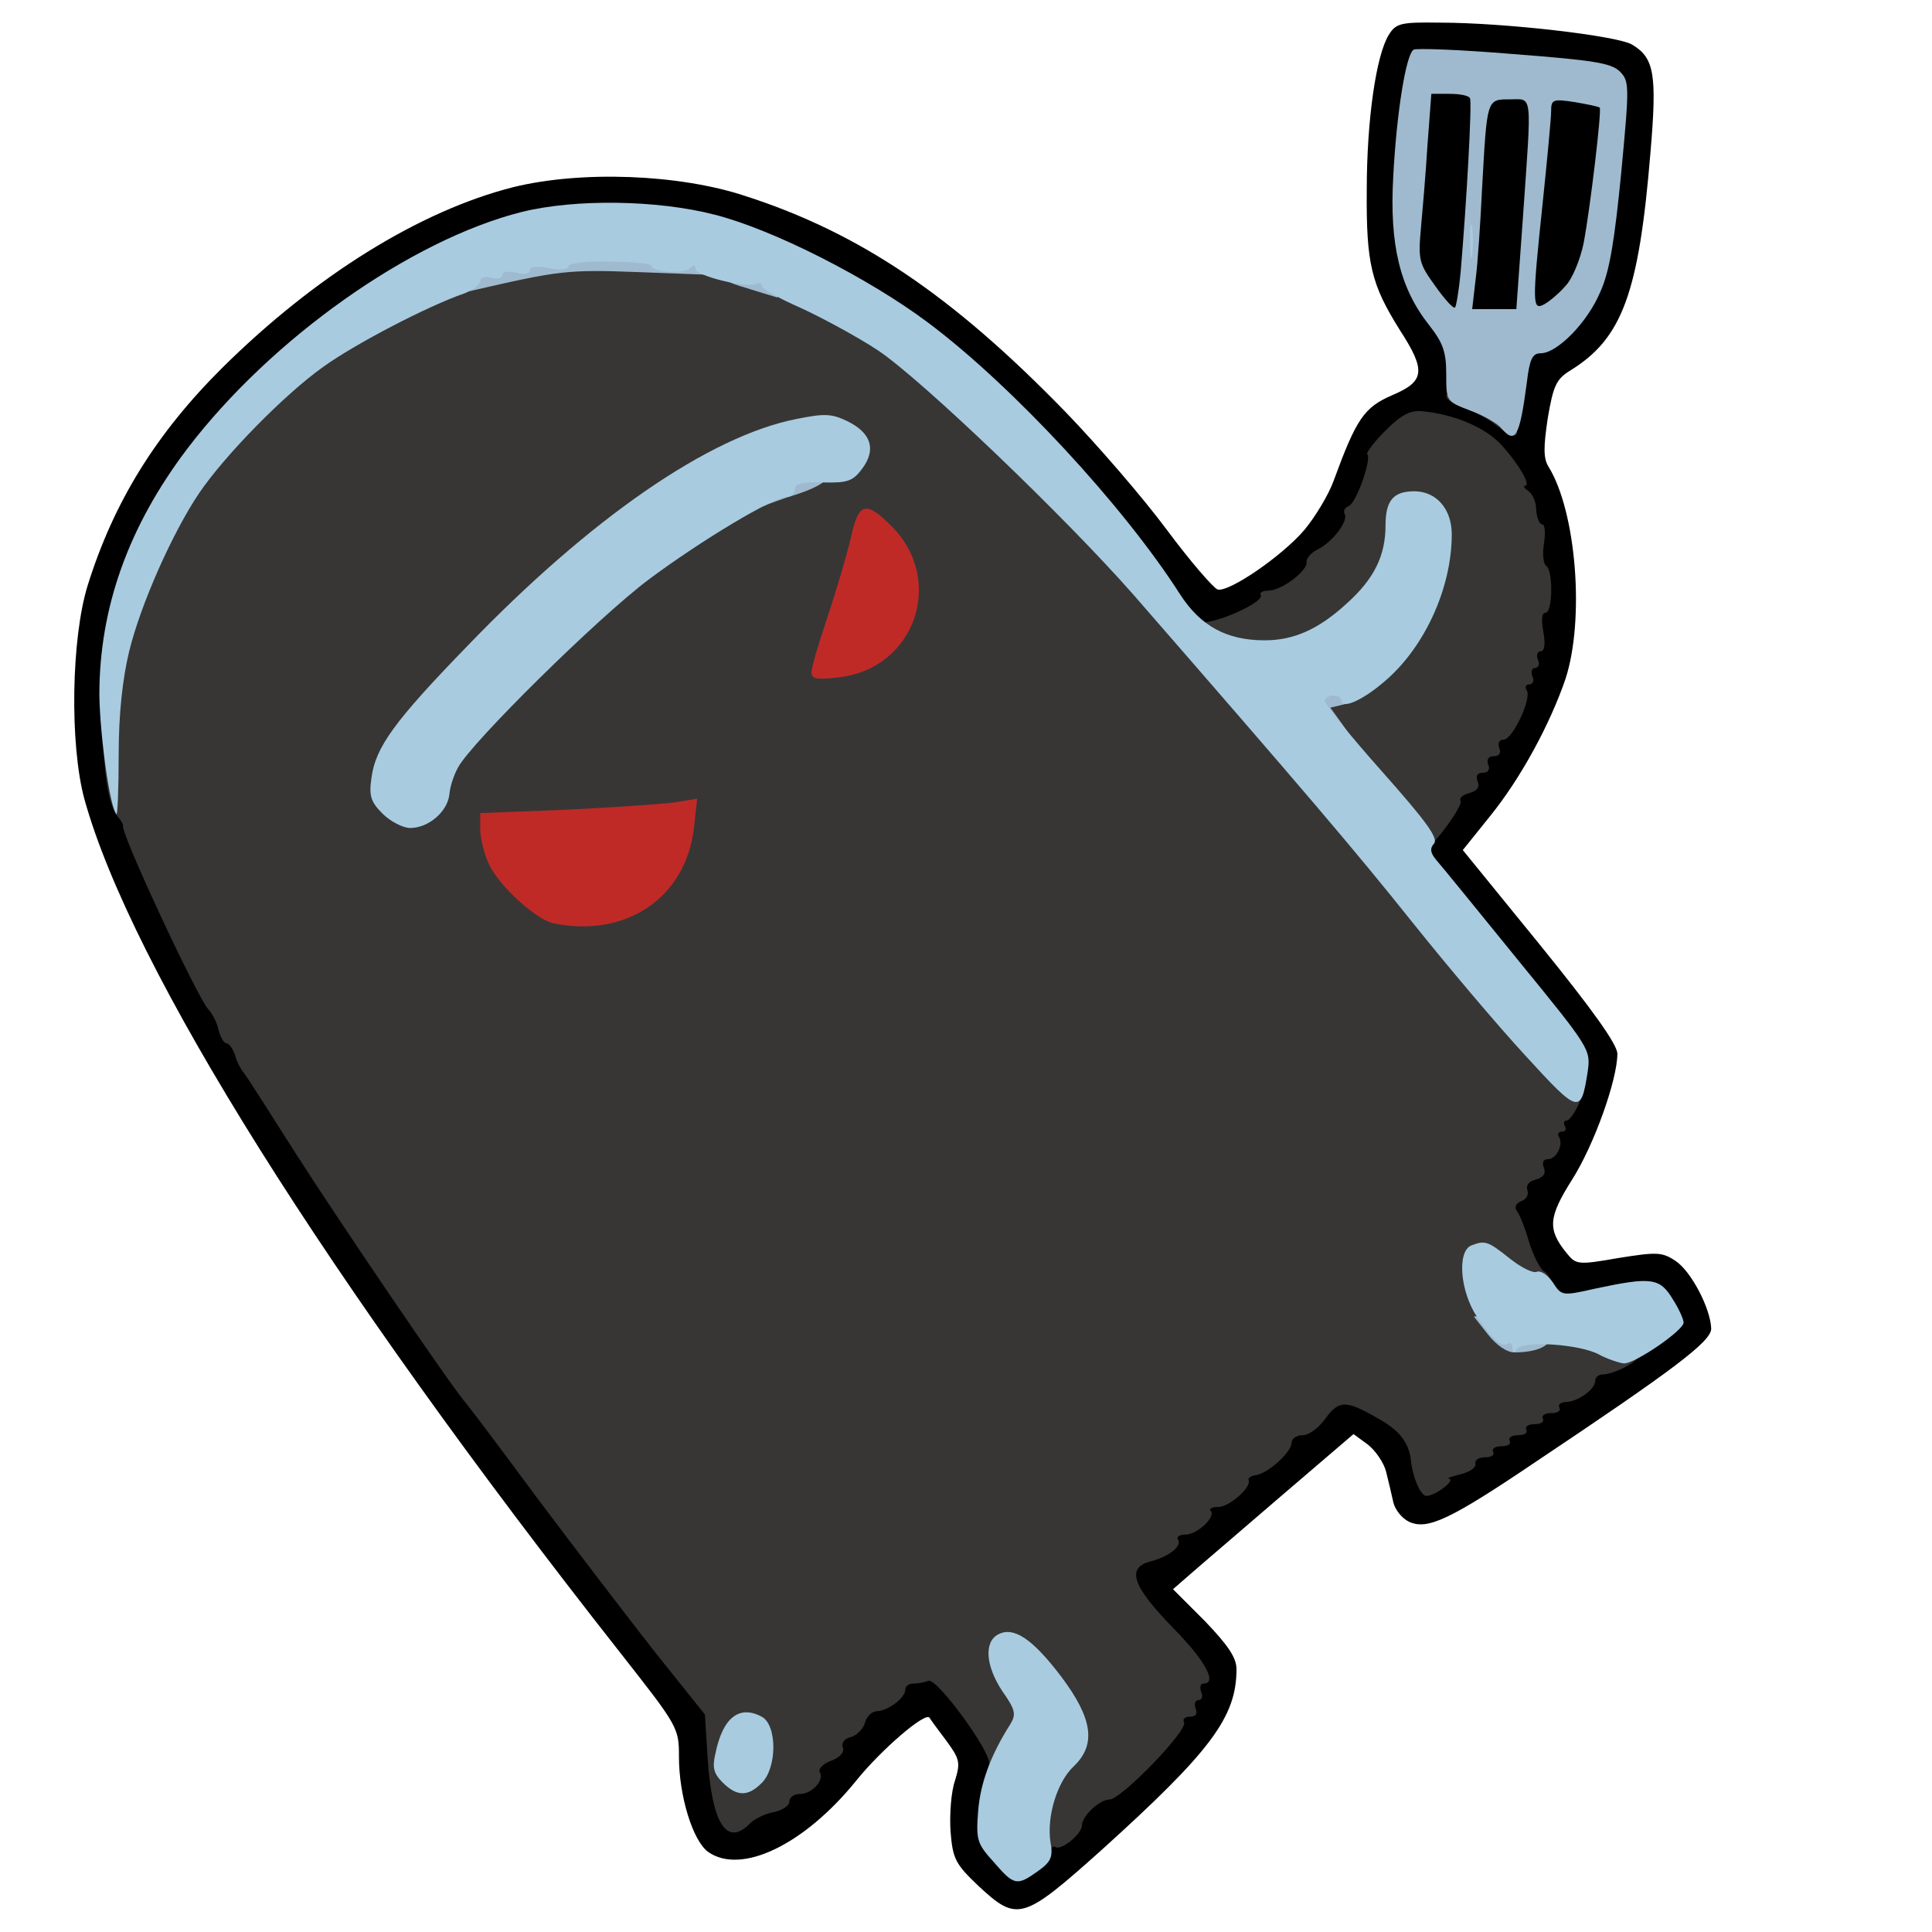 <?xml version="1.0" encoding="utf-8"?>
<!DOCTYPE svg PUBLIC "-//W3C//DTD SVG 1.0//EN" "http://www.w3.org/TR/2001/REC-SVG-20010904/DTD/svg10.dtd">
<svg version="1.0" xmlns="http://www.w3.org/2000/svg" width="32px" height="32px" viewBox="0 0 350 350" preserveAspectRatio="xMidYMid meet">
 <g fill="#000000">
  <path d="M177.3 341.7 c-4.2 -4 -4.7 -4.9 -5.1 -9.9 -0.2 -3.1 0.1 -7.2 0.8 -9.2 1 -3.3 0.9 -3.9 -1.6 -7.3 -1.6 -2.1 -2.9 -3.9 -3 -4.1 -0.7 -1.2 -8.9 5.9 -13.3 11.4 -9.4 11.6 -20.8 17.1 -26.8 12.9 -2.8 -2 -5.3 -10.2 -5.3 -17.2 0 -5.3 -0.1 -5.5 -10.8 -19.1 -53 -67.4 -88.4 -123.8 -96.9 -154.4 -2.7 -9.9 -2.4 -29.2 0.6 -38.8 4.7 -15 12.3 -27.4 24.5 -39.5 16.7 -16.5 35.6 -28.3 52.6 -32.6 12.2 -3 29.9 -2.4 42 1.6 20.8 6.7 37.6 18.1 58 39.1 5.8 6 14.1 15.6 18.4 21.4 4.3 5.8 8.5 10.6 9.2 10.8 2.1 0.5 11.7 -6.1 15.7 -10.8 2 -2.4 4.4 -6.4 5.3 -8.9 4.1 -11.2 5.5 -13.3 10.6 -15.5 5.9 -2.5 6.2 -4.4 1.4 -11.8 -5.2 -8.3 -6.1 -12 -6 -25.3 0 -12.8 1.7 -24.5 4 -28.2 1.3 -2.1 2.2 -2.3 9.2 -2.2 11.8 0 32.4 2.4 34.9 4 4 2.4 4.5 5.4 3.3 19.5 -2.1 25.5 -5.1 33.7 -14.5 39.5 -2.6 1.6 -3.1 2.8 -4.1 8.6 -0.8 5.3 -0.8 7.3 0.1 8.8 5.1 8.2 6.6 27.8 3.1 38.5 -2.8 8.2 -8.1 18 -13.7 24.9 l-4.9 6.1 14 17.2 c9.4 11.6 14 18 14 19.7 0 4.7 -4.2 16.5 -8.2 22.8 -4.3 6.8 -4.5 9 -1 13.3 1.7 2.1 2 2.2 9.4 0.9 6.9 -1.1 7.9 -1.1 10.3 0.5 2.9 1.9 6.4 8.7 6.5 12.3 0 2.3 -6.6 7.3 -31.9 24.2 -15.4 10.4 -19.5 12.3 -22.8 10.8 -1.3 -0.6 -2.6 -2.2 -2.9 -3.6 -0.3 -1.4 -0.9 -3.9 -1.3 -5.5 -0.4 -1.6 -1.9 -3.8 -3.3 -4.9 l-2.6 -1.9 -13.2 11.3 c-7.3 6.3 -14.7 12.6 -16.4 14.1 l-3.1 2.7 5.8 5.8 c4.2 4.4 5.7 6.6 5.7 8.7 0 8.7 -4.7 14.9 -24.5 32.8 -14.2 12.7 -15.2 13 -22.2 6.5z m9.5 -8.5 c0.2 -1.2 1.2 -2.2 2.5 -2.4 1.2 -0.2 2.6 -1.3 3.2 -2.4 1.7 -3.5 3.6 -5.4 5.3 -5.4 2.2 0 13.2 -11 13.2 -13.1 0 -1 0.4 -1.9 0.9 -2.1 0.5 -0.1 1.2 -1.4 1.5 -2.8 0.5 -2.1 -0.3 -3.5 -5 -8.3 -5.3 -5.4 -5.6 -6 -5.8 -10.9 -0.1 -5 0 -5.2 3.3 -6 1.9 -0.5 3.5 -1.7 3.8 -2.8 0.3 -1 1.5 -2 2.7 -2.2 1.1 -0.2 2.5 -1.3 3.1 -2.5 0.5 -1.2 1.8 -2.3 3 -2.5 1.1 -0.2 2.6 -1.5 3.3 -3 0.7 -1.6 2 -2.8 2.9 -2.8 2 0 6.3 -3.9 6.3 -5.7 0 -0.7 0.9 -1.3 2 -1.3 1.1 0 2.9 -1.3 4.2 -3 1.8 -2.5 2.9 -3 6.4 -3 7.2 0 15.4 6.1 15.4 11.5 0 0.9 1 1.5 2.5 1.5 1.6 0 2.5 -0.6 2.5 -1.5 0 -0.8 0.7 -1.5 1.5 -1.5 0.8 0 1.5 -0.4 1.5 -1 0 -0.5 0.7 -1 1.5 -1 0.8 0 1.5 -0.4 1.5 -1 0 -0.5 0.7 -1 1.5 -1 0.8 0 1.5 -0.4 1.5 -1 0 -0.5 0.7 -1 1.5 -1 0.8 0 1.5 -0.4 1.5 -1 0 -0.5 0.7 -1 1.5 -1 0.8 0 1.5 -0.4 1.5 -1 0 -0.5 0.8 -1 1.8 -1 2.1 -0.1 5.2 -2.3 5.2 -3.9 0 -0.6 0.6 -1.1 1.3 -1.1 1.9 0 6.6 -2.5 10.2 -5.4 2.4 -1.9 2.7 -2.6 1.7 -3.9 -1.1 -1.2 -2 -1.3 -7.5 -0.1 -3.4 0.7 -7.3 1.3 -8.7 1.4 -3.3 0 -7.2 -4.4 -9 -10.1 -0.7 -2.4 -1.7 -4.8 -2.2 -5.3 -1.1 -1.4 -1 -7.6 0.2 -7.6 0.6 0 1 -0.9 1 -2 0 -1.1 0.7 -2 1.5 -2 0.8 0 1.5 -0.9 1.5 -2 0 -1.1 0.7 -2 1.5 -2 0.9 0 1.5 -0.9 1.5 -2.4 0 -1.4 0.6 -3.1 1.3 -3.8 2 -2 3.7 -5.4 3.7 -7.5 0 -1 -6.3 -9.4 -14 -18.8 -15.5 -18.9 -16.3 -20.8 -11.5 -27.1 1.4 -1.8 2.5 -4 2.5 -4.8 0 -0.9 0.7 -1.6 1.5 -1.6 0.8 0 1.5 -0.9 1.5 -2 0 -1.1 0.5 -2 1 -2 0.6 0 1 -0.7 1 -1.5 0 -0.8 0.5 -1.5 1 -1.5 0.6 0 1 -0.7 1 -1.5 0 -0.8 0.6 -1.5 1.4 -1.5 1.8 0 5.1 -9.7 6.4 -19 0.2 -1.9 0.9 -3.8 1.5 -4.2 0.8 -0.4 0.7 -1 0 -2 -0.6 -0.7 -1.4 -4.1 -1.8 -7.5 -0.4 -3.5 -1.1 -6.3 -1.6 -6.3 -0.5 0 -0.9 -0.8 -0.9 -1.9 0 -3.1 -6.6 -9.6 -11 -11 -5.8 -1.7 -9.5 1 -11.5 8.9 -1.4 5.1 -5.9 13.2 -7.7 13.9 -1.1 0.4 -2.5 1.8 -3.1 3.1 -0.7 1.3 -2.6 3.1 -4.2 4 -1.7 0.8 -3.2 1.8 -3.5 2.1 -1.6 2 -9.5 4.9 -13.4 4.9 -4.2 0 -4.5 -0.2 -7.7 -5.2 -5.8 -9 -18.4 -24.2 -27.9 -33.7 -23.1 -23 -50.3 -37.1 -71.5 -37.2 -18.9 -0.2 -43 11.8 -63.3 31.5 -23.9 23 -33.1 53 -23.1 75.3 1 2.4 1.9 4.6 1.9 5 0 1.2 12.5 26.8 13.7 28.1 0.7 0.7 1.6 2.4 1.9 3.8 0.3 1.3 1 2.4 1.4 2.4 0.5 0 1.2 1 1.6 2.2 0.3 1.2 1.1 2.6 1.6 3.2 0.5 0.6 4.7 7.2 9.4 14.6 7.6 11.9 28.2 42.3 30.9 45.3 0.6 0.7 6.4 8.4 12.9 17.2 6.6 8.8 16.1 21.3 21.3 27.7 l9.3 11.8 0.1 6.2 c0.1 6.5 1.6 13.9 1.8 9 0.1 -2.2 0.4 -2.4 5.9 -2 5.3 0.3 5.7 0.2 6 -2.1 0.2 -1.3 1.2 -2.6 2.3 -2.8 1 -0.3 1.9 -1.3 1.9 -2.3 0 -1 0.9 -2 2.1 -2.3 1.1 -0.3 2.3 -1.5 2.6 -2.6 0.3 -1.2 1.3 -2.1 2.2 -2.1 2 -0.1 5.1 -2.3 5.1 -3.7 0 -1.1 4.6 -2.3 8.9 -2.3 2.1 0 3.6 1.5 7.9 7.4 5.6 7.8 6.1 10.2 3.7 15.9 -2 4.8 -1.9 5.9 0.6 9.1 2.4 3 4.2 3 4.7 -0.2z m89.1 -272.2 c0.9 0 2.3 -0.5 3.1 -1 1 -0.7 -0.9 -1 -6.2 -1 l-7.8 0 0 5.4 c0 5.2 0.1 5.4 3.8 6.8 l3.7 1.4 0.9 -5.8 c0.6 -4.3 1.3 -5.8 2.5 -5.8z m13.6 -45.9 c-1.2 -1.1 -30.3 -3.6 -31.2 -2.7 -1.3 1.2 0.6 1.6 15.3 2.4 8.2 0.5 15.3 1 15.9 1.1 0.5 0 0.5 -0.2 0 -0.8z"/>
 </g>
 <g fill="#373635">
  <path d="M187.7 337.4 c-1 -1.1 -0.8 -10.4 0.3 -14.3 0.5 -1.9 2.2 -4.7 3.7 -6.3 l2.6 -2.8 -3.7 -5.4 c-3.8 -5.6 -7.6 -9.6 -7.6 -8 0 0.5 0.9 2 2 3.4 2.7 3.4 2.6 9.2 -0.2 13.5 -2.3 3.4 -6.2 4.9 -5.6 2.1 0.4 -2.2 -9.5 -15.7 -11 -15.1 -0.8 0.3 -2 0.5 -2.8 0.5 -0.8 0 -1.4 0.5 -1.4 1.1 0 1.5 -3.1 3.8 -5.1 3.9 -0.9 0 -1.9 0.9 -2.2 2.1 -0.3 1.1 -1.5 2.3 -2.6 2.6 -1.2 0.3 -1.7 1.1 -1.4 1.9 0.3 0.8 -0.5 1.8 -2.2 2.4 -1.4 0.5 -2.3 1.5 -2 2 0.9 1.5 -1.4 4 -3.6 4 -1.1 0 -1.9 0.6 -1.9 1.4 0 0.7 -1.3 1.6 -2.9 1.9 -1.6 0.3 -3.6 1.3 -4.4 2.2 -4.1 4 -6.7 -0.2 -7.5 -11.9 l-0.5 -8 -9.2 -11.5 c-5 -6.4 -14.5 -18.8 -21.1 -27.6 -6.5 -8.8 -12.3 -16.5 -12.9 -17.2 -2.7 -3 -23.3 -33.4 -30.9 -45.3 -4.7 -7.4 -8.9 -14 -9.4 -14.6 -0.5 -0.6 -1.3 -2 -1.6 -3.2 -0.4 -1.2 -1.1 -2.2 -1.6 -2.2 -0.4 0 -1.1 -1.1 -1.4 -2.4 -0.3 -1.4 -1.2 -3.1 -1.9 -3.8 -2 -2.2 -16 -32.2 -15.4 -33.2 0.1 -0.1 -0.3 -0.9 -1 -1.7 -3.1 -3.8 -3.5 -21.6 -0.8 -33.2 2 -8.3 7.8 -21.3 12.6 -28.4 4.7 -7 15.4 -17.8 22.5 -22.9 7.3 -5.2 22.2 -12.4 31.4 -15 9.2 -2.7 39.4 -2.7 49 0 8.8 2.4 21.3 8.5 28.6 13.9 7.7 5.6 28.9 26.1 41.2 39.7 5.2 5.7 10.4 10.6 11.6 10.7 2.5 0.5 11.7 -3.6 11 -4.9 -0.3 -0.4 0.3 -0.8 1.4 -0.8 2.4 0 7.2 -3.7 6.9 -5.2 -0.1 -0.6 0.8 -1.7 2.1 -2.3 2.8 -1.5 5.5 -5.2 4.8 -6.4 -0.3 -0.5 0 -1.1 0.7 -1.4 1.4 -0.5 4.2 -8.5 3.4 -9.4 -0.3 -0.2 1.2 -2.2 3.3 -4.3 2.9 -2.9 4.5 -3.7 6.6 -3.5 5.7 0.5 11.4 2.9 14.3 6 3.3 3.6 5.5 7.5 4.4 7.5 -0.4 0 -0.2 0.4 0.5 0.9 0.8 0.5 1.5 2 1.5 3.5 0.1 1.4 0.6 2.6 1.1 2.6 0.5 0 0.6 1.6 0.3 3.5 -0.3 1.9 -0.1 3.7 0.4 4 1.3 0.8 1.2 8.5 -0.1 8.5 -0.7 0 -0.8 1.3 -0.4 3.5 0.4 2.2 0.2 3.5 -0.5 3.5 -0.6 0 -0.8 0.7 -0.5 1.5 0.4 0.8 0.1 1.5 -0.5 1.5 -0.6 0 -0.8 0.7 -0.5 1.5 0.4 0.8 0.1 1.5 -0.6 1.5 -0.6 0 -0.8 0.5 -0.4 1.1 0.9 1.5 -2.6 8.9 -4.2 8.9 -0.8 0 -1.1 0.6 -0.8 1.5 0.4 0.9 0 1.5 -1 1.5 -1 0 -1.3 0.6 -1 1.5 0.4 0.9 0 1.5 -1 1.5 -1 0 -1.3 0.6 -0.9 1.6 0.4 1 -0.1 1.7 -1.6 2.1 -1.1 0.3 -1.8 0.9 -1.5 1.4 0.5 0.9 -5.4 8.9 -6.7 8.9 -0.4 0 -5.1 -5 -10.3 -11.1 -7.9 -9.2 -9.6 -11.7 -9.6 -14.5 0 -2.7 0.4 -3.3 2.8 -3.9 6.8 -1.5 15.3 -11.6 17.8 -21.4 1.7 -6.6 0.7 -10.5 -2.4 -9.9 -1.3 0.2 -1.9 1.8 -2.3 5.8 -0.7 7 -1.7 8.8 -7.5 13.9 -5.8 5.1 -9.9 6.4 -19 5.9 l-7.1 -0.3 3.1 3.6 c1.7 2 8.3 9.6 14.7 17 6.4 7.4 16.5 19.5 22.5 27 6 7.5 14.4 17.5 18.8 22.3 7.7 8.4 7.8 8.7 6.6 11.6 -0.7 1.6 -1.7 3 -2.2 3 -0.5 0 -0.6 0.5 -0.3 1 0.3 0.6 0.1 1 -0.5 1 -0.6 0 -0.9 0.4 -0.6 0.9 0.9 1.4 -0.4 4.1 -2 4.1 -0.8 0 -1.1 0.6 -0.7 1.6 0.4 1 -0.1 1.7 -1.5 2.1 -1.2 0.3 -1.8 1 -1.5 1.9 0.3 0.8 -0.2 1.7 -1.1 2 -1 0.4 -1.3 1.1 -0.8 1.8 0.5 0.6 1.5 3.1 2.2 5.6 0.8 2.5 2 4.9 2.7 5.3 0.7 0.4 1.3 1.5 1.3 2.2 0 2.6 -6.4 1.8 -9.9 -1.1 -4 -3.3 -4.1 -1.3 -0.3 4.6 l2.8 4.5 8 0 c8 0.1 15.4 2.5 15.4 4.9 0 1.2 -4.6 3.6 -6.7 3.6 -0.7 0 -1.3 0.5 -1.3 1.1 0 1.6 -3.1 3.8 -5.3 3.9 -1 0 -1.5 0.5 -1.2 1 0.3 0.6 -0.3 1 -1.5 1 -1.2 0 -1.8 0.5 -1.5 1 0.3 0.6 -0.3 1 -1.5 1 -1.2 0 -1.8 0.5 -1.5 1 0.3 0.6 -0.3 1 -1.5 1 -1.2 0 -1.8 0.5 -1.5 1 0.3 0.6 -0.3 1 -1.5 1 -1.2 0 -1.8 0.5 -1.5 1 0.3 0.6 -0.3 1 -1.4 1 -1.2 0 -2 0.5 -1.8 1.2 0.1 0.7 -1.1 1.5 -2.8 1.9 -1.6 0.4 -2.5 0.7 -2 0.8 1.3 0.2 -2.5 3.1 -4.1 3.1 -1 0 -2.5 -3.3 -2.8 -6.5 -0.4 -3.2 -2.1 -5.4 -5.9 -7.5 -5.9 -3.4 -7.1 -3.4 -9.6 0 -1.2 1.7 -3 3 -4.1 3 -1.1 0 -2 0.6 -2 1.3 0 1.7 -4 5.4 -6.3 5.9 -1 0.1 -1.7 0.6 -1.5 0.9 0.6 1.3 -3.5 4.9 -5.5 4.9 -1.1 0 -1.7 0.3 -1.4 0.7 1.1 1 -2.4 4.3 -4.5 4.3 -1.1 0 -1.7 0.4 -1.4 0.9 0.8 1.2 -1.6 3.1 -5.1 4 -4.3 1.2 -3.1 4.5 4.3 12.1 5.8 5.9 8 10 5.4 10 -0.5 0 -0.7 0.7 -0.4 1.5 0.4 0.8 0.1 1.5 -0.5 1.5 -0.6 0 -0.8 0.7 -0.5 1.5 0.4 1 0 1.5 -1.1 1.5 -0.9 0 -1.3 0.5 -1 1 0.8 1.4 -11.4 14 -13.5 14 -1.8 0 -5 3 -5 4.7 0 1.5 -3.7 4.6 -4.8 3.9 -0.5 -0.3 -0.9 0.2 -0.8 1.1 0.1 1.7 -1.6 2.8 -2.7 1.7z m-50.7 -21 c0 -0.7 -0.4 -1.5 -0.9 -1.9 -1.4 -0.8 -3.4 3.3 -2.6 5.3 0.6 1.5 0.8 1.5 2.1 -0.2 0.8 -1.1 1.4 -2.5 1.4 -3.2z m-25.3 -153.3 c4.5 -2.1 10.3 -9 10.3 -12.4 0 -1.9 -0.5 -1.9 -6.7 -1.4 -3.8 0.4 -10.9 0.7 -16 0.7 -8.9 0 -9.1 0 -8.5 2.2 0.8 3.1 9.4 11.5 12.3 12.1 4.1 0.7 4.3 0.7 8.6 -1.2z m-34.9 -18.3 c0.7 -0.7 1.2 -2.3 1.2 -3.6 0 -3.6 5.4 -10.2 18.7 -23.3 18.7 -18.4 38.5 -31.4 49.7 -32.6 2.5 -0.3 5.2 -1.3 6.1 -2.3 1.6 -1.7 1.5 -1.9 -0.6 -3 -9.1 -4.9 -37.3 12.4 -63 38.7 -11.8 12 -17.9 19.8 -17.9 22.7 0 2.4 1.7 4.6 3.5 4.6 0.6 0 1.6 -0.5 2.3 -1.2z m80.2 -28.1 c3.8 -3.4 6 -6.9 6 -9.7 0 -2.8 -3.7 -9.6 -4.7 -8.6 -0.6 0.5 -3.4 9.3 -5.9 18.4 -0.8 2.9 1.3 2.9 4.6 -0.1z"/>
  <desc>cursor-land.com</desc><path d="M271 77 c-1.4 -1.1 -4 -2.5 -5.7 -3.1 -1.8 -0.6 -3.3 -1.5 -3.3 -2.1 0 -0.6 0.7 -0.7 1.8 -0.2 0.9 0.4 3.6 0.9 6 1.2 2.6 0.2 4.2 0.9 4.2 1.7 0 0.7 0.3 2 0.6 2.9 0.8 2.1 -0.6 2 -3.6 -0.4z"/>
 </g>
 <g fill="#bf2a27">
  <path d="M100.4 167.3 c-3.2 -0.6 -9.9 -6.7 -11.8 -10.7 -0.9 -1.9 -1.6 -4.7 -1.6 -6.4 l0 -2.9 15.3 -0.6 c8.3 -0.4 17.2 -1 19.6 -1.3 l4.4 -0.7 -0.6 5.4 c-1.5 12.5 -12.2 19.8 -25.3 17.2z"/>
  <path d="M147 121.8 c0 -0.8 1.3 -5.3 2.9 -10 1.6 -4.8 3.5 -11.2 4.2 -14.2 1.4 -6.6 2.7 -7 7.4 -2.3 9.8 9.8 4.3 25.8 -9.5 27.4 -4 0.5 -5 0.3 -5 -0.9z"/>
 </g>
 <g fill="#9fbace">
  <path d="M269.6 241.8 l-2.6 -3.3 2.7 -0.3 c1.5 -0.2 2.9 0.1 3.1 0.7 0.2 0.6 2.1 1.1 4.3 1.1 3.2 0 3.9 0.4 3.9 1.9 0 1.9 -2.5 3.1 -6.7 3.1 -1.3 0 -3.2 -1.3 -4.7 -3.2z"/>
  <path d="M238.2 132.8 c-0.7 -0.7 -1.2 -3.1 -1.2 -5.5 l0 -4.3 4.5 0 c3.8 0 4.5 0.3 4.5 2 0 1.3 -0.9 2.2 -2.5 2.6 l-2.5 0.6 2.1 2.9 2 2.9 -2.8 0 c-1.6 0 -3.4 -0.5 -4.1 -1.2z"/>
  <path d="M137 89.6 c0 -1.9 0.5 -2.6 2 -2.6 1.1 0 2 -0.7 2 -1.5 0 -1.1 1.2 -1.5 4.5 -1.5 3.7 0 4.5 0.3 4.5 1.8 0 1.3 -1.5 2.3 -5.2 3.6 -2.9 0.9 -5.9 2 -6.5 2.3 -0.9 0.3 -1.3 -0.4 -1.3 -2.1z"/>
  <path d="M272 77.6 c-0.6 -0.8 -3.1 -2.3 -5.6 -3.2 -4.4 -1.7 -4.4 -1.7 -4.4 -6.6 0 -4.1 -0.6 -5.7 -3.1 -8.9 -5.3 -6.7 -7.2 -14.6 -6.5 -26.9 0.6 -11.5 2.3 -22.2 3.7 -23 0.4 -0.3 8.6 0 18.1 0.8 14.3 1.1 17.6 1.6 19.2 3.1 1.8 1.8 1.8 2.5 0.3 18.4 -1.2 12.2 -2.1 17.9 -3.8 21.6 -2.3 5.5 -7.8 11.1 -10.8 11.1 -1.5 0 -2 1.1 -2.5 5.3 -1.3 9.9 -2.1 11.2 -4.6 8.3z m-7.4 -28.2 c1.1 -12.9 2.1 -30.9 1.7 -31.6 -0.2 -0.5 -1.9 -0.8 -3.7 -0.8 l-3.3 0 -0.7 9.3 c-0.3 5 -0.9 11.9 -1.2 15.2 -0.5 5.6 -0.3 6.3 2.6 10.3 1.7 2.4 3.3 4.2 3.6 3.9 0.2 -0.2 0.7 -3.1 1 -6.3z m11.3 -10.1 c1.6 -23 1.8 -21.3 -2.4 -21.3 -4.2 0 -4.1 -0.1 -5 16 -0.3 6.3 -0.8 13.9 -1.2 16.8 l-0.6 5.2 4 0 4 0 1.2 -16.7z m7.7 12.5 c1.2 -1.2 2.7 -4.8 3.3 -7.8 1.2 -6.4 3.3 -24.1 2.9 -24.5 -0.2 -0.2 -2.2 -0.6 -4.5 -1 -4 -0.6 -4.3 -0.5 -4.3 1.7 0 1.2 -0.7 8.6 -1.5 16.3 -2 18.9 -1.9 19.8 0.3 18.6 0.9 -0.5 2.7 -2 3.8 -3.3z"/>
  <path d="M135.3 52.2 c-7.2 -2 -7.1 -4.2 0.2 -4.2 5.4 0 5.5 0 5.5 3 0 1.7 -0.1 2.9 -0.2 2.9 -0.2 -0.1 -2.7 -0.8 -5.5 -1.7z"/>
  <path d="M83 51.4 c0 -3.5 1.5 -4.3 10.1 -5.8 8.6 -1.5 27.9 -2 27.9 -0.7 0 0.3 1.8 0.5 4 0.3 3.7 -0.4 4 -0.2 4 2.1 l0 2.5 -13.2 -0.5 c-13 -0.5 -14.5 -0.3 -30.5 3.4 -1.8 0.4 -2.3 0.1 -2.3 -1.3z"/>
 </g>
 <g fill="#a8cbe0">
  <path d="M180 337.3 c-3 -3.3 -3.2 -4 -2.8 -9.2 0.4 -5.1 2.3 -10.2 5.8 -15.7 1.1 -1.8 1 -2.6 -1.4 -6 -3 -4.5 -3.4 -8.9 -0.8 -10.3 2.8 -1.5 6.2 0.7 11.5 7.7 5.7 7.6 6.3 12.3 2.2 16.2 -3 2.8 -4.9 9.1 -4.2 13.7 0.5 2.7 0.1 3.6 -2.3 5.3 -3.8 2.7 -4.3 2.6 -8 -1.7z"/>
  <path d="M130.9 322.9 c-1.6 -1.6 -1.9 -2.7 -1.3 -5.2 1.3 -6.5 4.3 -8.9 8.4 -6.7 2.8 1.5 2.8 9.2 0 12 -2.5 2.5 -4.5 2.5 -7.1 -0.1z"/>
  <path d="M289.7 245.4 c-3.4 -1.9 -13.9 -2.6 -14.9 -1 -0.5 0.8 -0.8 0.7 -0.8 -0.2 0 -0.7 -0.4 -1.1 -0.8 -0.8 -1.2 0.7 -2.7 -0.5 -5.6 -4.8 -3.1 -4.6 -3.7 -12 -1 -13 2.4 -0.9 2.9 -0.8 6.8 2.3 2.1 1.7 4.3 2.8 5 2.5 0.7 -0.3 2 0.6 2.9 1.9 1.6 2.5 1.7 2.5 7.9 1.1 9.9 -2.1 11.5 -1.9 13.8 1.9 1.1 1.7 2 3.7 2 4.3 0 1.4 -8.7 7.4 -10.8 7.4 -0.9 -0.1 -3 -0.8 -4.5 -1.6z"/>
  <path d="M276.4 191.3 c-5 -5.4 -14.2 -16.3 -20.6 -24.3 -10.3 -12.9 -19.5 -23.7 -50.5 -59.3 -12.4 -14.1 -38.2 -38.8 -46.2 -44.2 -3.8 -2.5 -10.1 -5.9 -14 -7.7 -3.9 -1.7 -7.1 -3.5 -7.1 -4 0 -0.5 -0.4 -0.7 -0.9 -0.4 -1.5 0.9 -11.1 -1.4 -11.1 -2.7 0 -0.7 -0.3 -0.8 -1 -0.1 -1.1 1.1 -7 0.7 -7 -0.5 0 -0.3 -3.4 -0.7 -7.5 -0.7 -4.3 -0.1 -7.5 0.3 -7.5 0.8 0 0.6 -1.4 0.8 -3.5 0.4 -2.2 -0.5 -3.5 -0.3 -3.5 0.4 0 0.6 -1 0.8 -2.5 0.4 -1.4 -0.3 -2.5 -0.2 -2.5 0.4 0 0.6 -0.9 0.8 -2 0.5 -1.2 -0.3 -2 0 -2 0.6 0 0.7 -1.4 1.7 -3 2.3 -6.4 2.2 -19.7 9.1 -25.5 13.3 -7 5 -17.7 15.9 -22.4 22.8 -4.8 7.1 -10.6 20.1 -12.7 28.7 -1.2 5 -1.9 11.3 -1.9 18.7 0 6.1 -0.2 11 -0.4 10.8 -1.2 -1.2 -3 -14.3 -3.1 -21.6 0 -15.7 5.2 -30.5 16 -44.7 15.1 -19.8 40.3 -37.7 60.5 -42.8 9.7 -2.4 24.6 -2.2 35 0.5 10.6 2.7 27.9 11.5 38.7 19.6 15.2 11.4 35.4 33.2 45.6 49.2 3.7 5.7 8.4 8.3 15.3 8.3 5.3 0 9.8 -2 14.9 -6.7 4.9 -4.4 7 -8.6 7 -14.1 0 -4.5 1.4 -6.2 5.2 -6.2 4 0 6.8 3.2 6.8 7.8 0 9.9 -5.1 20.9 -12.6 27 -3.8 3.2 -7.4 4.7 -7.4 3.1 0 -0.5 -0.7 -0.9 -1.5 -0.9 -0.8 0 -1.5 0.5 -1.5 1 0 0.6 4.7 6.4 10.4 12.8 7.8 8.8 10.2 12 9.4 13 -0.8 0.9 -0.7 1.7 0.4 3 0.8 0.9 7.4 9 14.7 18 13.3 16.3 13.3 16.3 12.7 20.5 -1.2 7.6 -1.6 7.5 -11.2 -3z"/>
  <path d="M69.3 147.4 c-2.1 -2.1 -2.5 -3.2 -2 -6.5 0.7 -5.5 4.2 -10.3 17.2 -23.7 22.4 -23.3 44 -38.2 59.8 -41.3 5 -1 6.3 -1 9.2 0.4 4.3 2.1 5.3 5.1 2.7 8.6 -1.7 2.3 -2.7 2.6 -7.1 2.5 -3.7 -0.1 -5.1 0.2 -5.1 1.2 0 0.8 -0.6 1.4 -1.4 1.4 -2.4 0 -15.6 7.9 -25.1 15 -9.2 6.9 -32.1 29.5 -34.5 34 -0.8 1.4 -1.5 3.6 -1.6 5 -0.4 3.1 -3.8 6 -7.1 6 -1.3 0 -3.6 -1.2 -5 -2.6z"/>
  <path d="M266.3 43.5 c0 -2.7 0.2 -3.8 0.4 -2.2 0.2 1.5 0.2 3.7 0 5 -0.2 1.2 -0.4 0 -0.4 -2.8z"/>
 </g>
</svg>